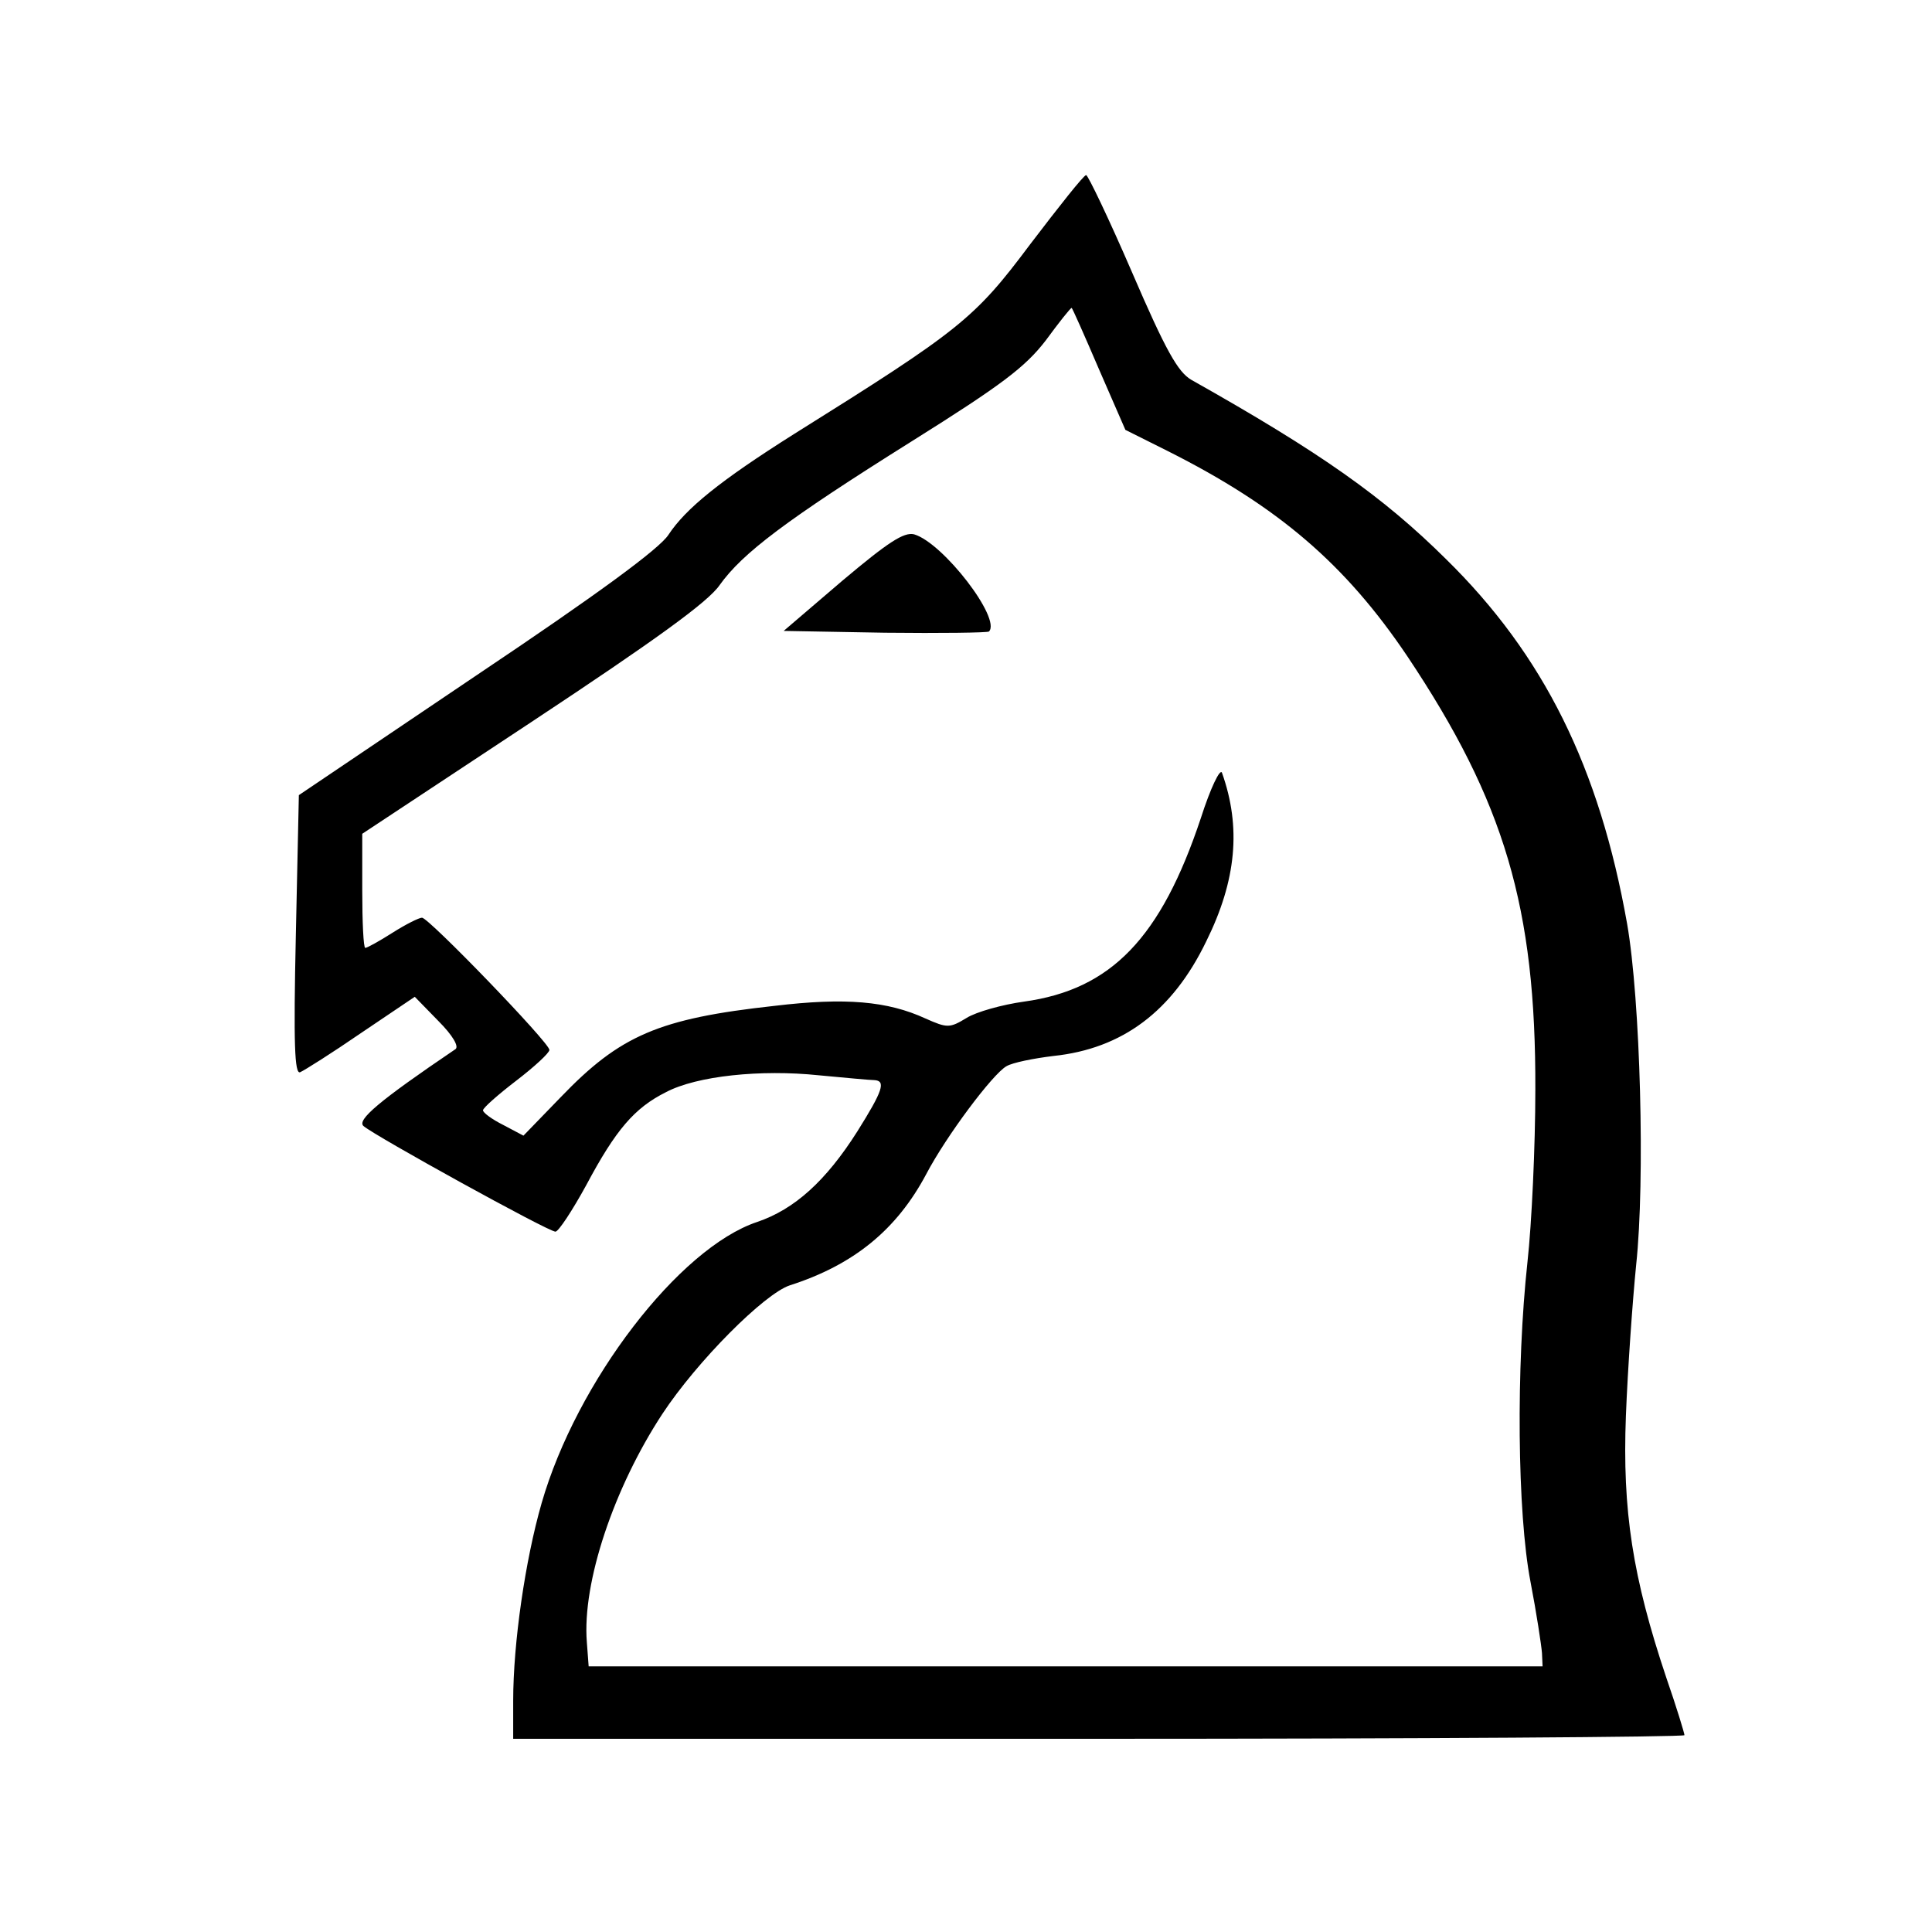<?xml version="1.0" standalone="no"?>
<!DOCTYPE svg PUBLIC "-//W3C//DTD SVG 20010904//EN"
  "http://www.w3.org/TR/2001/REC-SVG-20010904/DTD/svg10.dtd">
<svg version="1.0" xmlns="http://www.w3.org/2000/svg"
     width="320pt" height="320pt" viewBox="0 0 320 320"
     preserveAspectRatio="xMidYMid meet">
  <g transform="translate(0,320) scale(0.1,-0.1)"
     fill="#000000" stroke="none">
    <path d="M1706 2795 c-92 -123 -116 -142 -391 -314 -122 -77 -179 -123 -208
-167 -15 -23 -117 -98 -317 -232 l-295 -199 -5 -232 c-4 -181 -2 -230 7 -227
7 3 53 32 101 65 l89 60 39 -40 c24 -24 35 -43 28 -47 -127 -86 -163 -117
-152 -127 18 -16 306 -175 318 -175 5 0 28 35 51 77 49 92 80 128 132 154 51
27 157 38 253 28 43 -4 85 -8 92 -8 20 -1 14 -18 -28 -85 -52 -82 -104 -129
-166 -150 -129 -43 -299 -264 -357 -466 -27 -94 -47 -231 -47 -327 l0 -63 970
0 c534 0 970 3 970 6 0 3 -13 46 -30 95 -56 167 -73 277 -67 434 3 77 11 190
17 250 15 140 7 439 -15 565 -46 259 -138 445 -300 604 -104 103 -207 176
-422 297 -22 13 -42 48 -98 178 -38 88 -73 161 -76 161 -4 0 -45 -52 -93 -115z
m114 -206 l44 -101 70 -35 c183 -92 294 -187 397 -340 161 -241 213 -416 212
-718 0 -93 -6 -222 -13 -285 -19 -174 -17 -416 5 -530 10 -52 18 -105 19 -118
l1 -22 -790 0 -790 0 -3 40 c-8 99 45 256 125 378 58 88 169 199 211 213 106
34 177 92 226 184 33 63 110 166 133 179 10 6 45 13 78 17 114 12 197 74 253
190 50 101 58 189 26 279 -3 8 -19 -25 -35 -75 -66 -198 -148 -284 -293 -304
-36 -5 -79 -17 -95 -27 -28 -17 -32 -17 -68 -1 -63 29 -133 35 -250 21 -192
-21 -256 -49 -354 -151 l-62 -64 -34 18 c-18 9 -33 20 -33 24 0 4 25 26 55 49
30 23 55 46 55 51 0 12 -200 219 -211 219 -5 0 -27 -11 -49 -25 -22 -14 -42
-25 -45 -25 -3 0 -5 43 -5 95 l0 94 283 187 c201 133 290 197 309 225 38 53
109 107 318 238 150 94 188 123 222 167 22 30 41 54 43 54 1 0 21 -45 45 -101z"/>
    <path d="M1395 2238 l-97 -83 168 -3 c92 -1 169 0 172 2 21 21 -76 147 -124
161 -17 4 -43 -13 -119 -77z"/>
  </g>
</svg>
